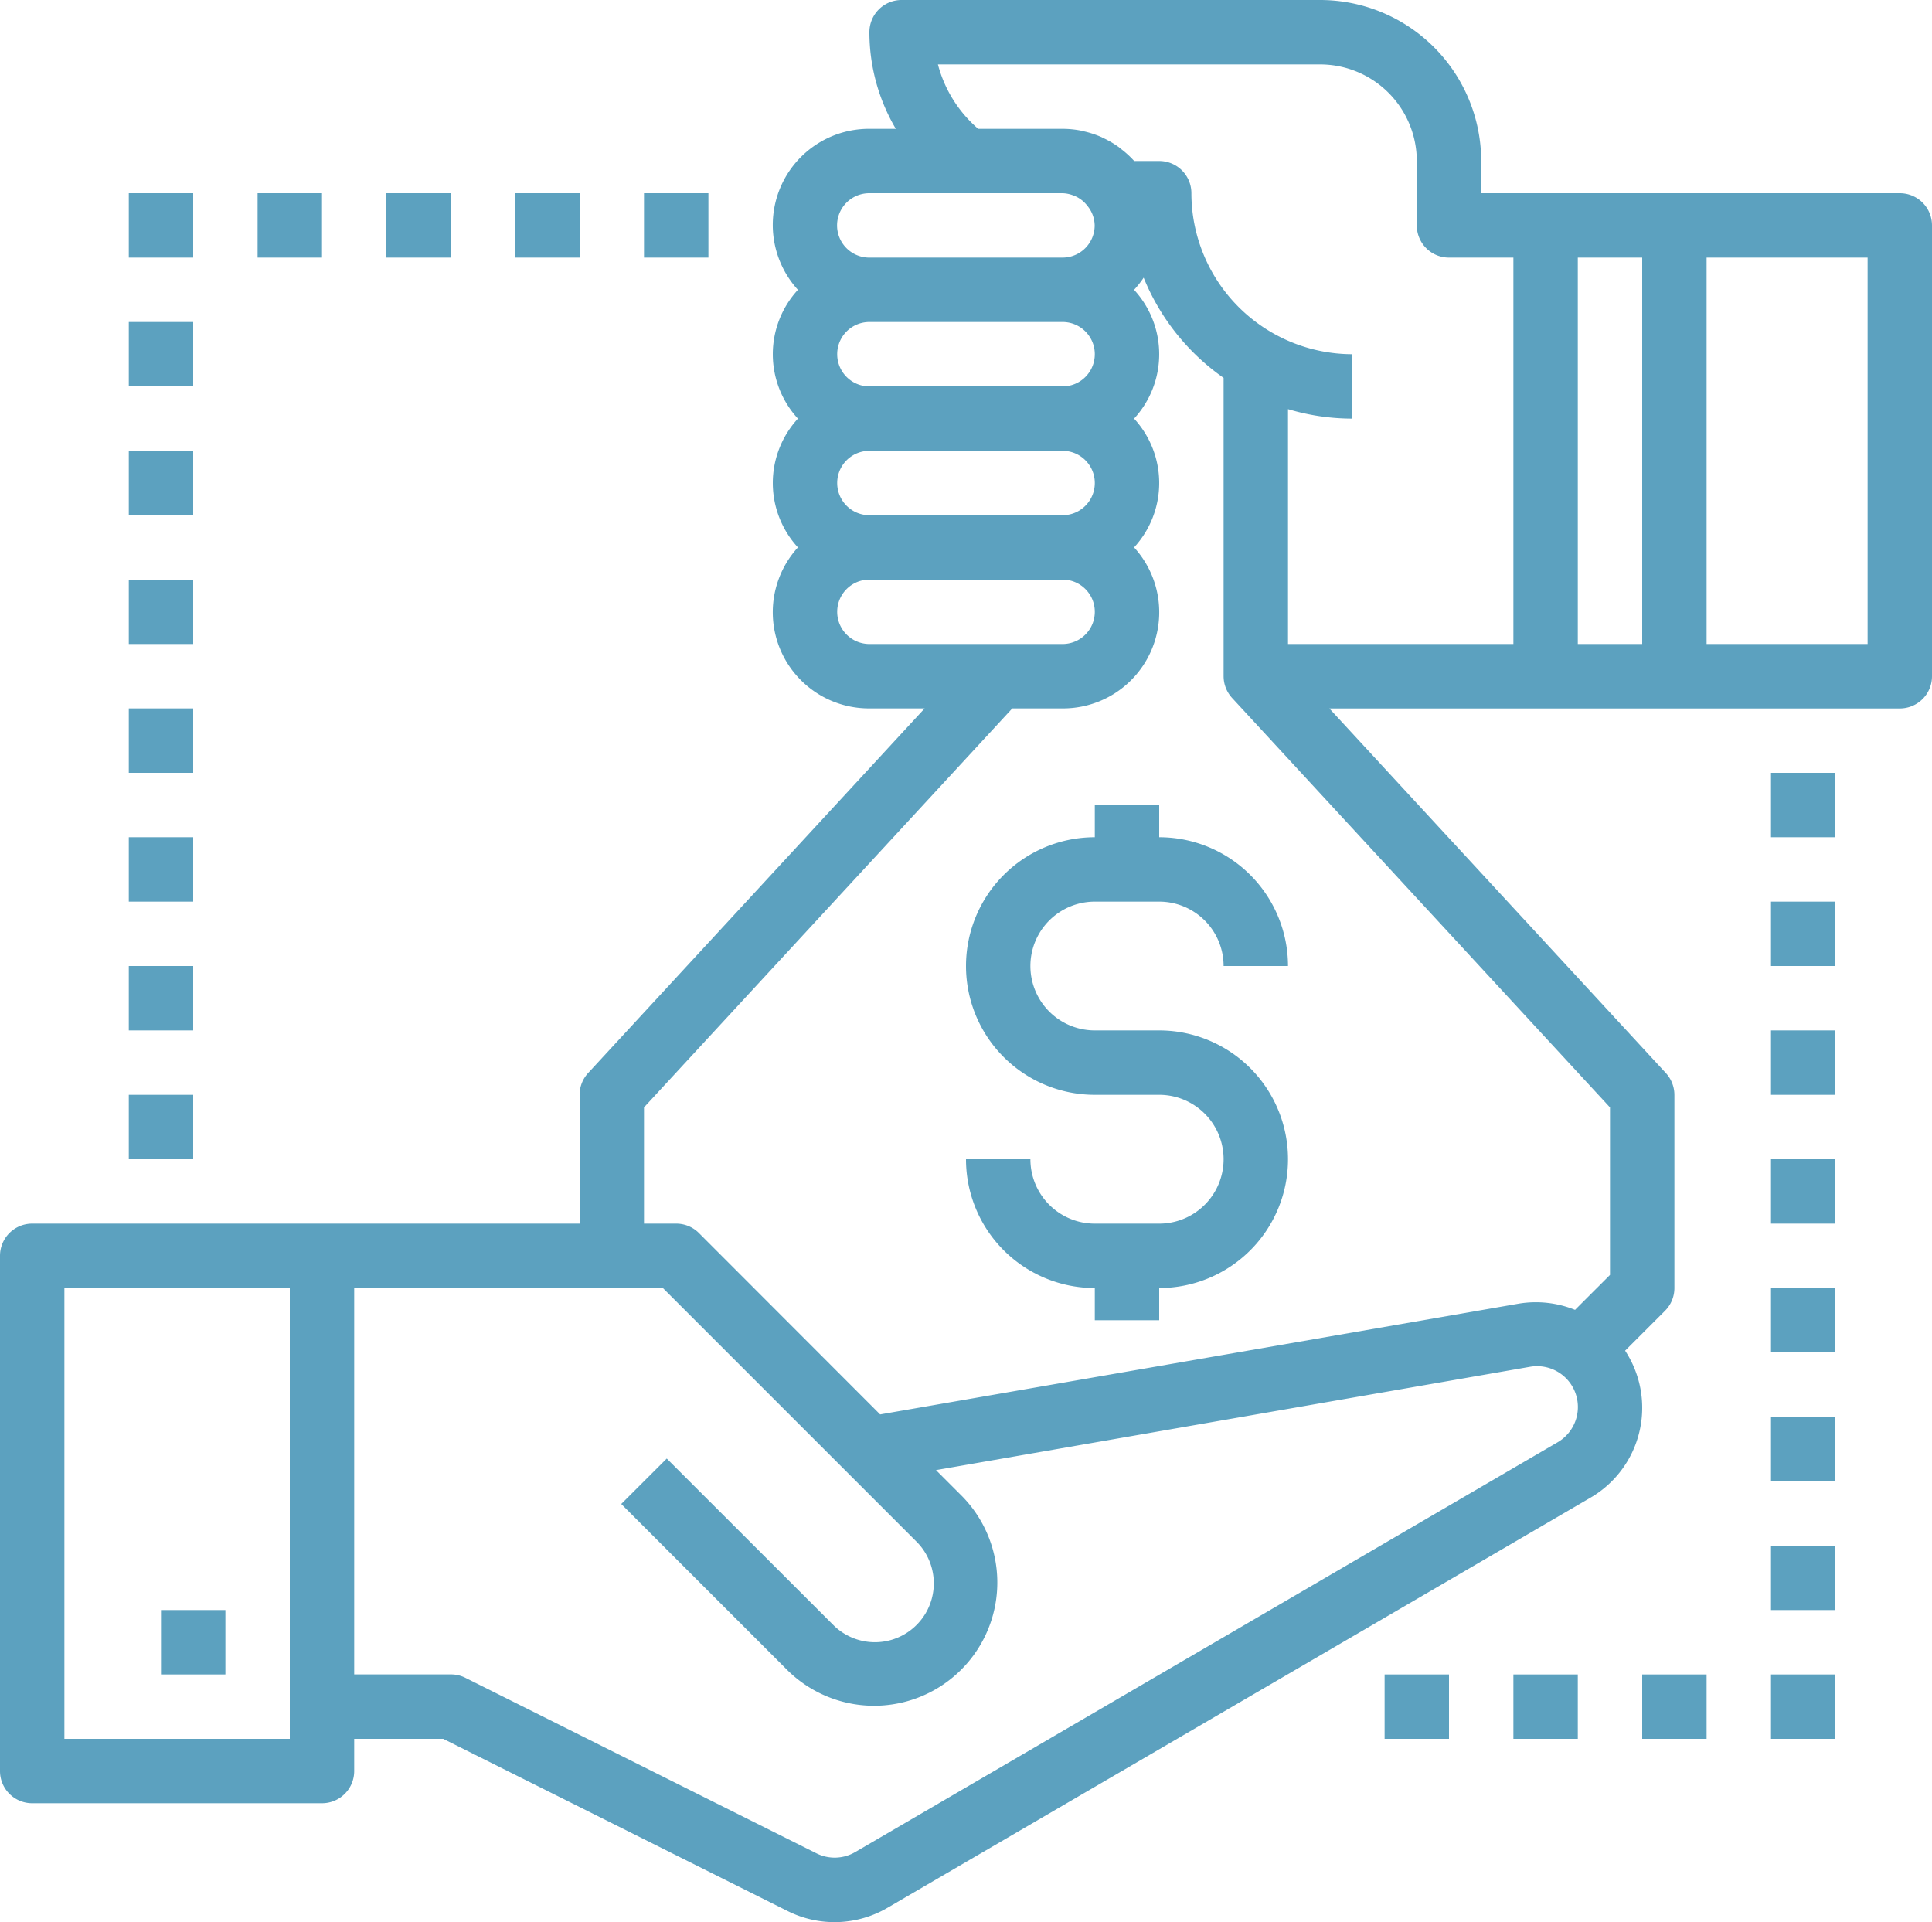 <svg xmlns="http://www.w3.org/2000/svg" viewBox="-11845 -6968 45 44.77">
  <defs>
    <style>
      .cls-1 {
        fill: #5ca1bf;
      }
    </style>
  </defs>
  <g id="Group_1362" data-name="Group 1362" transform="translate(-11943 -8238)">
    <path id="Path_5744" data-name="Path 5744" class="cls-1" d="M244.5,206.478H243a1.5,1.5,0,0,1,0-3h1.5a1.5,1.5,0,0,1,1.5,1.5h1.5a3,3,0,0,0-3-3v-.75H243v.75a3,3,0,0,0,0,6h1.5a1.5,1.5,0,0,1,0,3H243a1.5,1.5,0,0,1-1.5-1.5H240a3,3,0,0,0,3,3v.75h1.5v-.75a3,3,0,0,0,0-6Z" transform="translate(-119.5 1087.522)"/>
    <rect id="Rectangle_954" data-name="Rectangle 954" class="cls-1" width="1.5" height="1.5" transform="translate(130.25 1309)"/>
    <rect id="Rectangle_955" data-name="Rectangle 955" class="cls-1" width="1.5" height="1.5" transform="translate(133.25 1309)"/>
    <rect id="Rectangle_956" data-name="Rectangle 956" class="cls-1" width="1.5" height="1.5" transform="translate(136.25 1309)"/>
    <rect id="Rectangle_957" data-name="Rectangle 957" class="cls-1" width="1.5" height="1.5" transform="translate(139.25 1309)"/>
    <rect id="Rectangle_958" data-name="Rectangle 958" class="cls-1" width="1.5" height="1.5" transform="translate(139.25 1306)"/>
    <rect id="Rectangle_959" data-name="Rectangle 959" class="cls-1" width="1.5" height="1.5" transform="translate(139.25 1303)"/>
    <rect id="Rectangle_960" data-name="Rectangle 960" class="cls-1" width="1.5" height="1.5" transform="translate(139.25 1300)"/>
    <rect id="Rectangle_961" data-name="Rectangle 961" class="cls-1" width="1.5" height="1.5" transform="translate(139.25 1297)"/>
    <rect id="Rectangle_962" data-name="Rectangle 962" class="cls-1" width="1.5" height="1.5" transform="translate(139.25 1294)"/>
    <rect id="Rectangle_963" data-name="Rectangle 963" class="cls-1" width="1.5" height="1.5" transform="translate(139.25 1291)"/>
    <rect id="Rectangle_964" data-name="Rectangle 964" class="cls-1" width="1.5" height="1.5" transform="translate(139.25 1288)"/>
    <rect id="Rectangle_965" data-name="Rectangle 965" class="cls-1" width="1.5" height="1.5" transform="translate(101 1295.5)"/>
    <rect id="Rectangle_966" data-name="Rectangle 966" class="cls-1" width="1.5" height="1.5" transform="translate(101 1292.5)"/>
    <rect id="Rectangle_967" data-name="Rectangle 967" class="cls-1" width="1.5" height="1.5" transform="translate(101 1289.5)"/>
    <rect id="Rectangle_968" data-name="Rectangle 968" class="cls-1" width="1.5" height="1.5" transform="translate(101 1286.5)"/>
    <rect id="Rectangle_969" data-name="Rectangle 969" class="cls-1" width="1.5" height="1.5" transform="translate(101 1283.5)"/>
    <rect id="Rectangle_970" data-name="Rectangle 970" class="cls-1" width="1.5" height="1.5" transform="translate(101 1280.5)"/>
    <rect id="Rectangle_971" data-name="Rectangle 971" class="cls-1" width="1.5" height="1.5" transform="translate(101 1277.5)"/>
    <rect id="Rectangle_972" data-name="Rectangle 972" class="cls-1" width="1.5" height="1.5" transform="translate(101 1274.5)"/>
    <rect id="Rectangle_973" data-name="Rectangle 973" class="cls-1" width="1.5" height="1.5" transform="translate(104 1274.5)"/>
    <rect id="Rectangle_974" data-name="Rectangle 974" class="cls-1" width="1.5" height="1.5" transform="translate(107 1274.5)"/>
    <rect id="Rectangle_975" data-name="Rectangle 975" class="cls-1" width="1.5" height="1.5" transform="translate(110 1274.5)"/>
    <rect id="Rectangle_976" data-name="Rectangle 976" class="cls-1" width="1.5" height="1.5" transform="translate(113 1274.5)"/>
    <rect id="Rectangle_977" data-name="Rectangle 977" class="cls-1" width="1.5" height="1.5" transform="translate(101.75 1307.5)"/>
    <path id="Path_5745" data-name="Path 5745" class="cls-1" d="M44.25,5.728H34.5v-.75a3.754,3.754,0,0,0-3.75-3.75H21a.749.749,0,0,0-.75.75,4.433,4.433,0,0,0,.615,2.25H20.25a2.24,2.24,0,0,0-1.665,3.75,2.216,2.216,0,0,0,0,3,2.216,2.216,0,0,0,0,3,2.24,2.24,0,0,0,1.665,3.75h1.287L13.7,26.219a.753.753,0,0,0-.2.509v3H.75a.749.749,0,0,0-.75.75v12a.749.749,0,0,0,.75.75H7.5a.749.749,0,0,0,.75-.75v-.75h2.073l8.018,4.009a2.443,2.443,0,0,0,2.331-.074l16.362-9.545a2.422,2.422,0,0,0,.818-3.431l.928-.928a.747.747,0,0,0,.22-.53v-4.5a.753.753,0,0,0-.2-.509l-7.837-8.491H44.25a.749.749,0,0,0,.75-.75V6.478A.749.749,0,0,0,44.25,5.728Zm-37.5,36H1.5v-10.5H6.75Zm13.5-36h4.5A.739.739,0,0,1,25,5.78a.719.719,0,0,1,.07.029.78.78,0,0,1,.158.106.756.756,0,0,1,.1.108.735.735,0,0,1,.169.455.75.75,0,0,1-.75.75h-4.5a.75.75,0,0,1,0-1.5Zm0,3h4.5a.75.75,0,1,1,0,1.5h-4.5a.75.75,0,0,1,0-1.5Zm0,3h4.5a.75.75,0,1,1,0,1.5h-4.5a.75.75,0,0,1,0-1.5Zm0,4.5a.75.75,0,0,1,0-1.5h4.5a.75.75,0,0,1,0,1.5ZM36.278,34.822,19.917,44.367a.947.947,0,0,1-.9.028l-8.176-4.088a.748.748,0,0,0-.336-.08H8.25v-9h7.189l5.909,5.909a1.371,1.371,0,0,1-1.939,1.94L15.53,35.2,14.47,36.258l3.879,3.879a2.871,2.871,0,0,0,4.06-4.06l-.608-.608,13.833-2.406a.951.951,0,0,1,.644,1.759Zm1.222-7.8v3.9l-.814.814a2.442,2.442,0,0,0-1.308-.145L20.5,34.172,16.28,29.948a.747.747,0,0,0-.53-.22H15V27.021l8.578-9.293H24.75a2.24,2.24,0,0,0,1.665-3.75,2.216,2.216,0,0,0,0-3,2.216,2.216,0,0,0,0-3,2.274,2.274,0,0,0,.223-.283A5.271,5.271,0,0,0,28.5,10.029v6.949a.753.753,0,0,0,.2.509ZM35.25,16.228H30V10.757a5.217,5.217,0,0,0,1.5.221v-1.5a3.754,3.754,0,0,1-3.75-3.75.749.749,0,0,0-.75-.75h-.58c-.005-.006-.012-.01-.017-.016a2.24,2.24,0,0,0-.3-.271c-.014-.011-.027-.024-.042-.035a2.234,2.234,0,0,0-.371-.217c-.009,0-.017-.01-.026-.014a2.239,2.239,0,0,0-.416-.138l-.026-.008a2.269,2.269,0,0,0-.47-.051H22.784a2.974,2.974,0,0,1-.938-1.5h8.9A2.253,2.253,0,0,1,33,4.978v1.5a.749.749,0,0,0,.75.75h1.5Zm3,0h-1.5v-9h1.5Zm5.25,0H39.75v-9H43.5Z" transform="translate(98 1268.772)"/>
  </g>
</svg>
